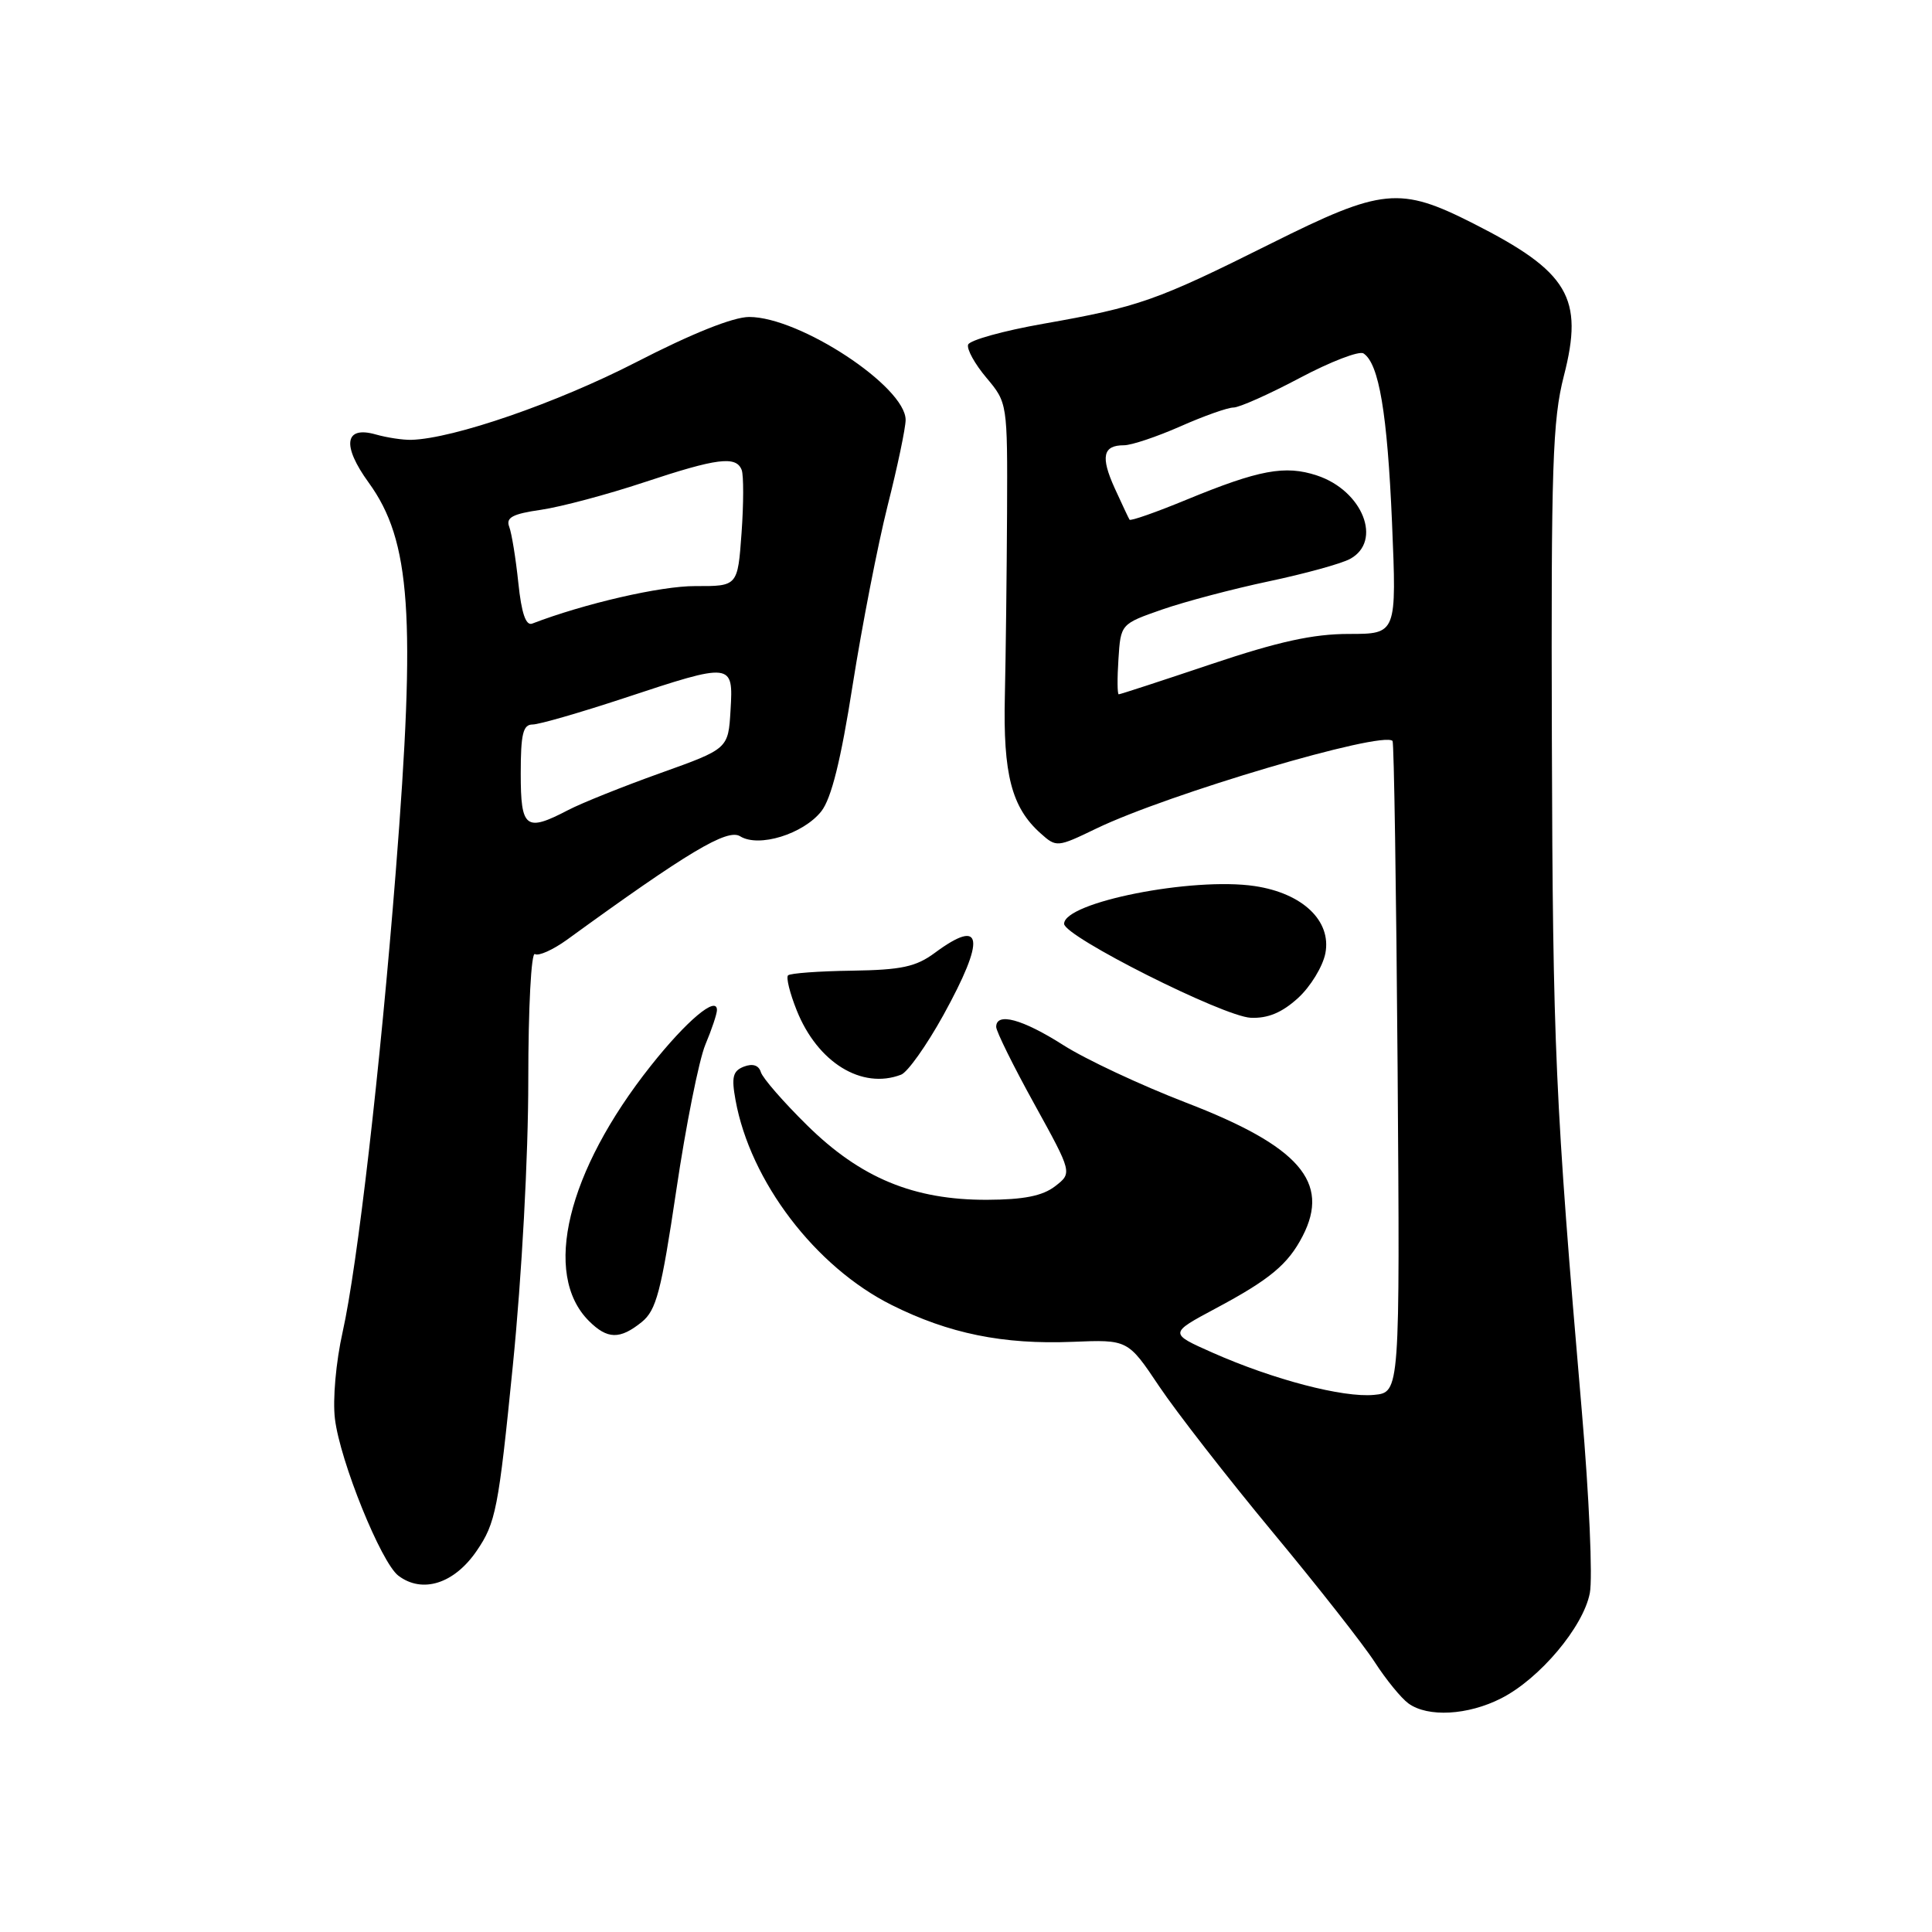 <?xml version="1.0" encoding="UTF-8" standalone="no"?>
<!DOCTYPE svg PUBLIC "-//W3C//DTD SVG 1.1//EN" "http://www.w3.org/Graphics/SVG/1.1/DTD/svg11.dtd" >
<svg xmlns="http://www.w3.org/2000/svg" xmlns:xlink="http://www.w3.org/1999/xlink" version="1.1" viewBox="0 0 256 256">
 <g >
 <path fill="currentColor"
d=" M 198.93 225.03 C 204.02 222.44 209.80 215.57 210.66 211.09 C 211.05 209.11 210.57 198.28 209.60 187.00 C 206.07 145.86 205.75 138.77 205.63 98.00 C 205.52 61.73 205.72 55.66 207.22 49.81 C 209.89 39.45 207.85 36.01 195.24 29.62 C 185.48 24.67 183.17 24.90 168.45 32.25 C 153.23 39.85 150.95 40.66 138.25 42.90 C 132.96 43.83 128.47 45.08 128.28 45.67 C 128.08 46.26 129.17 48.24 130.71 50.06 C 133.49 53.37 133.50 53.42 133.44 67.94 C 133.40 75.95 133.27 86.86 133.15 92.19 C 132.90 102.60 134.05 107.00 137.87 110.41 C 139.98 112.30 140.08 112.29 145.26 109.79 C 154.77 105.20 183.15 96.81 184.52 98.18 C 184.71 98.38 185.01 117.88 185.19 141.52 C 185.50 184.50 185.50 184.50 182.06 184.83 C 177.96 185.22 168.74 182.81 160.70 179.25 C 154.90 176.68 154.90 176.68 161.07 173.38 C 168.25 169.55 170.67 167.54 172.60 163.80 C 176.31 156.64 172.15 151.87 157.17 146.11 C 151.18 143.80 143.85 140.37 140.89 138.48 C 135.47 135.03 132.00 134.09 132.00 136.07 C 132.00 136.65 134.27 141.25 137.05 146.28 C 142.09 155.42 142.09 155.42 139.80 157.19 C 138.13 158.47 135.65 158.96 130.79 158.98 C 121.08 159.01 114.03 156.09 106.95 149.11 C 103.81 146.02 101.06 142.86 100.82 142.07 C 100.54 141.15 99.74 140.89 98.58 141.33 C 97.11 141.90 96.90 142.70 97.46 145.76 C 99.41 156.54 108.04 167.87 118.15 172.92 C 125.73 176.71 132.91 178.17 142.11 177.80 C 149.45 177.50 149.45 177.50 153.60 183.70 C 155.88 187.10 162.64 195.79 168.62 203.00 C 174.61 210.21 180.71 217.98 182.18 220.27 C 183.66 222.56 185.66 225.01 186.62 225.71 C 189.18 227.58 194.51 227.29 198.93 225.03 Z  M 63.16 205.50 C 65.69 201.80 66.05 199.98 67.95 180.98 C 69.15 168.99 70.00 153.27 70.00 143.17 C 70.00 133.51 70.39 126.12 70.88 126.42 C 71.36 126.72 73.27 125.86 75.13 124.52 C 91.15 112.88 96.38 109.76 98.07 110.81 C 100.53 112.35 106.44 110.52 108.83 107.50 C 110.16 105.80 111.42 100.75 112.98 90.78 C 114.22 82.93 116.30 72.24 117.61 67.02 C 118.93 61.81 120.00 56.69 120.00 55.64 C 120.00 51.23 105.97 42.00 99.27 42.00 C 97.15 42.00 91.65 44.20 84.22 48.03 C 73.76 53.40 60.07 58.13 54.50 58.28 C 53.40 58.31 51.27 57.99 49.76 57.56 C 45.65 56.40 45.28 59.03 48.86 63.96 C 54.44 71.66 55.12 81.55 52.44 115.50 C 50.37 141.67 47.36 167.75 45.40 176.50 C 44.51 180.47 44.07 185.45 44.38 188.00 C 45.06 193.62 50.50 207.06 52.79 208.79 C 55.96 211.19 60.18 209.86 63.16 205.50 Z  M 85.03 175.18 C 86.97 173.61 87.61 171.15 89.61 157.73 C 90.88 149.14 92.62 140.45 93.46 138.43 C 94.31 136.41 95.00 134.34 95.00 133.84 C 95.00 131.86 90.96 135.26 86.23 141.23 C 75.13 155.23 71.83 168.83 78.03 175.03 C 80.48 177.48 82.14 177.51 85.03 175.18 Z  M 119.40 142.40 C 120.27 142.07 122.78 138.52 124.99 134.53 C 130.63 124.30 130.26 121.53 123.88 126.25 C 121.37 128.11 119.45 128.52 112.88 128.62 C 108.51 128.68 104.70 128.96 104.42 129.24 C 104.14 129.52 104.66 131.61 105.57 133.88 C 108.33 140.79 114.19 144.40 119.40 142.40 Z  M 171.99 132.25 C 173.65 130.74 175.28 128.06 175.62 126.31 C 176.44 122.01 172.60 118.36 166.26 117.41 C 158.02 116.18 141.00 119.55 141.00 122.41 C 141.01 124.09 162.08 134.69 165.73 134.86 C 168.00 134.96 169.87 134.18 171.99 132.25 Z  M 148.20 87.34 C 148.50 82.68 148.50 82.68 154.00 80.76 C 157.03 79.71 163.38 78.03 168.12 77.03 C 172.86 76.03 177.70 74.70 178.87 74.07 C 183.23 71.73 180.57 65.00 174.49 63.00 C 170.28 61.61 166.84 62.25 157.20 66.22 C 153.18 67.88 149.79 69.07 149.67 68.86 C 149.54 68.66 148.66 66.78 147.70 64.68 C 145.81 60.51 146.14 59.00 148.93 59.00 C 149.93 59.00 153.29 57.87 156.40 56.50 C 159.51 55.12 162.68 54.00 163.44 54.00 C 164.21 54.00 168.16 52.24 172.23 50.08 C 176.30 47.92 180.10 46.46 180.67 46.83 C 182.72 48.16 183.83 54.75 184.45 69.25 C 185.07 84.00 185.07 84.00 178.74 84.00 C 174.00 84.00 169.40 85.01 160.50 88.00 C 153.95 90.20 148.44 92.00 148.24 92.00 C 148.05 92.00 148.03 89.90 148.20 87.34 Z  M 69.00 102.50 C 69.00 97.26 69.30 96.00 70.57 96.00 C 71.43 96.00 76.89 94.42 82.71 92.50 C 97.05 87.75 97.18 87.77 96.80 94.11 C 96.50 99.22 96.50 99.22 87.50 102.44 C 82.55 104.21 77.06 106.41 75.30 107.33 C 69.65 110.28 69.00 109.78 69.00 102.50 Z  M 68.68 77.22 C 68.34 73.98 67.80 70.64 67.47 69.79 C 67.01 68.58 67.92 68.09 71.69 67.55 C 74.34 67.16 80.46 65.53 85.31 63.92 C 95.03 60.69 97.55 60.37 98.28 62.28 C 98.54 62.98 98.54 66.73 98.26 70.62 C 97.75 77.68 97.75 77.68 92.13 77.66 C 87.56 77.64 77.45 79.97 70.52 82.63 C 69.68 82.95 69.10 81.27 68.68 77.22 Z "/>
</g>
</svg>